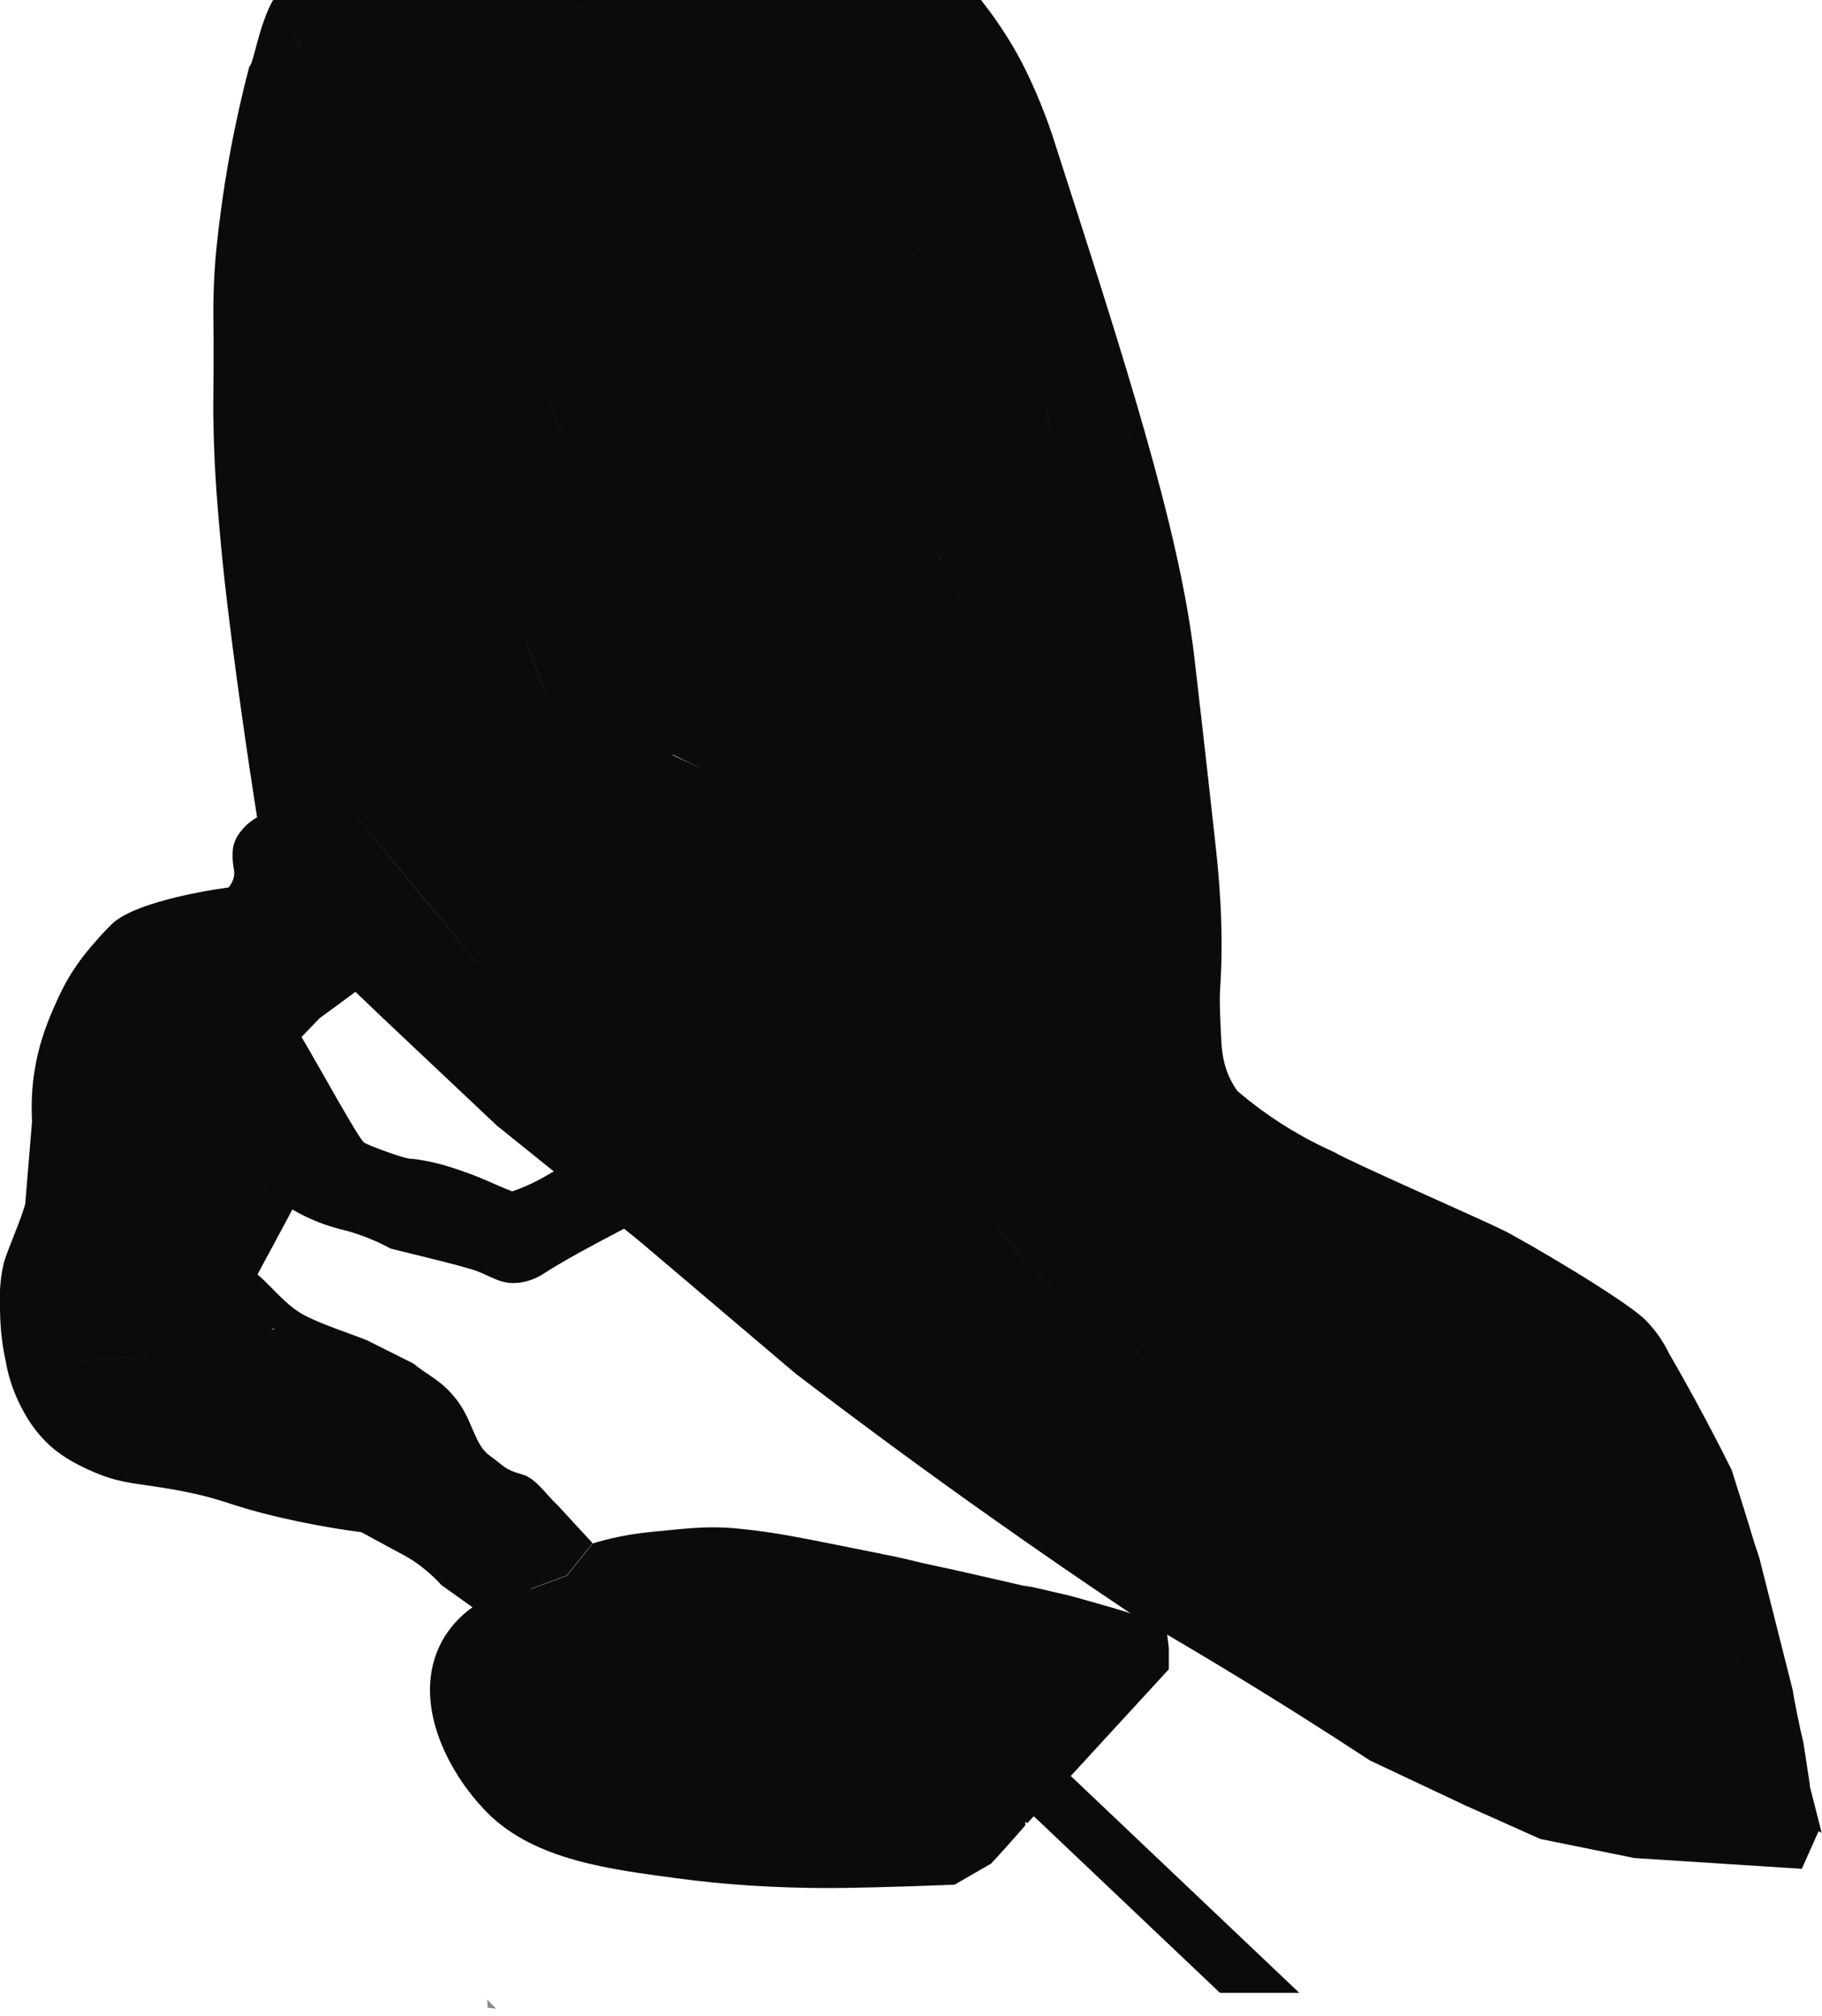 <?xml version="1.0" encoding="UTF-8"?><svg id="Layer_2" xmlns="http://www.w3.org/2000/svg" viewBox="0 0 206.47 228.4"><defs><style>.cls-1{fill:#8b8b8b;}.cls-2{fill:#b5b5b5;}.cls-3{fill:#8c8c8c;}.cls-4{fill:#131313;}.cls-5{fill:#242424;}.cls-6{fill:#1e1e1e;}.cls-7{fill:#0b0b0b;}.cls-8{fill:#070707;}.cls-9{fill:#141414;}.cls-10{fill:#1d1d1b;}.cls-11{fill:#a2a2a2;}.cls-12{fill:#292929;}.cls-13{fill:#565656;}.cls-14{fill:#5c5c5c;}.cls-15{fill:#313131;}.cls-16{fill:#575757;}.cls-17{fill:#767676;}</style></defs><g id="Layer_1-2"><g><path class="cls-13" d="M135.06,199.47c-.63-.34-1.27-.68-1.9-1.01,.63,.34,1.27,.68,1.9,1.01Z"/><path class="cls-1" d="M56.23,227.62c-.33-.05-.65-.09-.98-.13,0-.3-.02-.6-.03-.91"/><path class="cls-2" d="M55.24,227.49c.33,.04,.66,.08,.98,.13"/><path class="cls-17" d="M55.17,218.6c-.3-.32-.59-.64-.89-.96"/><path class="cls-12" d="M33.02,104.44c.41,.71,.82,1.41,1.23,2.12-.57-.24-1.15-.47-1.72-.71-.07-.37-.15-.75-.22-1.12l-.13-.25h.42l.42-.03Z"/><path class="cls-3" d="M142.4,228.4c-1.02-.7-2.04-1.41-3.06-2.11,1.02,.7,2.04,1.41,3.06,2.11Z"/><path class="cls-5" d="M102.27,201.54c-.38,.71-.76,1.42-1.14,2.13-.28-.03-.55-.05-.83-.06-1.97-1.01-3.84-2.43-5.94-2.94-4.3-1.04-8.71-1.6-12.92-3.22,6.99,1.11,14.48-.52,20.83,4.09Z"/><path class="cls-4" d="M95.32,208.6c0,.63,0,1.26,0,1.9-.35,.34-.7,.67-1.05,1.01,.35-.97,.71-1.94,1.06-2.91Z"/><path class="cls-9" d="M97.31,206.59c-.35,.33-.7,.67-1.05,1l1.05-1Z"/><path class="cls-8" d="M96.26,207.56l-1.03,1.02,1.03-1.02Z"/><path class="cls-11" d="M54.29,217.64c-.35-.43-.7-.85-1.05-1.28"/><path class="cls-15" d="M89.16,186.58c-5.57,.27-10.91-.15-14.79-4.95,4.93,1.65,9.86,3.3,14.79,4.95Z"/><path class="cls-16" d="M53.35,179.66c.27,0,.54,.03,.8,.06-.27,0-.54-.01-.8-.06Z"/><path class="cls-14" d="M56.28,127.59c.29,.29,.59,.58,.88,.87-.29-.29-.59-.58-.88-.87Z"/><path class="cls-6" d="M10.24,142.56c.32-.66,.65-1.32,.97-1.97-.32,.66-.65,1.32-.97,1.97Z"/><path class="cls-10" d="M3.11,127.58s-.06,0-.09,0c.03,0,.06,0,.09,0h0Z"/><path class="cls-7" d="M205.11,202.35l-.74-4.86c-.34-1.32-1.14-5.25-1.2-5.91-1.27-5.03-2.54-10.06-3.81-15.09-.19-.58-.38-1.16-.58-1.74-.91-3.05-2.03-6.56-2.55-8.19-1.3-2.61-2.68-5.27-4.16-7.98-.98-1.8-1.96-3.55-2.95-5.25-.47-.97-1.3-2.4-2.69-3.79-2.42-2.36-13.72-8.96-16.06-10.13s-17.5-7.82-19.16-8.85c-2.51-1.12-5.33-2.64-8.21-4.74-1-.73-1.93-1.47-2.78-2.2h0c-.22-.31-.52-.76-.8-1.34-.87-1.78-.97-3.39-1.03-4.53-.15-2.97-.21-4.45-.11-5.91,.44-6.77-.19-12.85-.49-15.69,0-.04,0-.06-.02-.18-.97-8.88-2.23-19.84-2.44-21.63-1.74-14.56-7.77-33.24-16.1-59.08,0,0-1.79-5.55-4.51-10.11-1.17-1.96-2.39-3.68-3.56-5.16H59.45c.09,.47,.19,.94,.29,1.41-.1-.47-.2-.95-.29-1.41H30.95c-1.64,2.87-2.21,7.3-2.7,7.55-1.78,6.82-2.72,12.48-3.25,16.59-.34,2.62-.65,5.07-.77,8.41-.12,3.28,0,3.97-.03,8.92-.03,4.16-.05,5.04,0,7.09,.11,5.26,.48,9.23,.86,13.4,.18,1.98,.48,4.93,1.26,11.03,.64,4.99,1.56,11.66,2.81,19.63-.98,.56-1.56,1.22-1.88,1.64-.23,.3-.51,.68-.7,1.26-.21,.63-.2,1.15-.19,1.71,.03,1.15,.29,1.43,.14,2.14-.11,.54-.39,.95-.6,1.2-.42,.05-10.36,1.37-13.24,4.16-.8,.77-1.73,1.84-1.73,1.84-.63,.72-1.58,1.8-2.55,3.27-.31,.46-1.15,1.78-2.03,3.78-.75,1.69-1.94,4.35-2.48,8.02-.2,1.35-.36,3.21-.24,5.44-.26,3.11-.51,6.22-.77,9.33-.44,1.76-2.09,5.38-2.42,6.7-.57,2.28-.45,4.14-.44,5.27,.02,3.07,.53,5.35,.66,5.93,.22,1.28,.69,3.13,1.75,5.16,.43,.82,1.28,2.42,2.87,3.99,1.25,1.23,2.84,2.28,5.37,3.36,3.42,1.47,5.17,1.2,10.21,2.2,4.92,.98,5.05,1.6,10.98,2.96,3.86,.89,7.05,1.38,9.11,1.65,1.35,.73,2.71,1.46,4.06,2.2,.86,.43,1.9,1.02,2.96,1.87,.83,.66,1.51,1.32,2.05,1.92,1.76,1.25,3.51,2.51,5.27,3.76,1.63-1.11,3.26-2.22,4.88-3.34,1.35-.5,2.69-1,4.04-1.5,.98-1.22,1.97-2.44,2.95-3.66-1.33-1.44-2.65-2.88-3.98-4.32-1.31-1.2-2.45-3.04-3.98-3.47-2.14-.6-1.98-.91-3.7-2.13s-1.94-3.96-3.7-6.27c-1.76-2.31-3.29-2.78-4.94-4.17-1.76-.88-3.51-1.76-5.27-2.64-2.31-.91-4.72-1.65-6.92-2.74-2.2-1.1-3.66-3.15-5.49-4.72,1.32-2.45,2.64-4.9,3.95-7.36,1.2,.7,2.59,1.36,4.17,1.87,1.09,.35,1.61,.42,2.75,.77,1.3,.41,2.72,.98,4.22,1.79,3.36,.85,7.2,1.73,9.29,2.39,2.09,.66,3.08,1.73,5.24,1.48,1.49-.17,2.54-.85,3-1.15,1.94-1.24,4.87-2.87,8.92-4.97,.65,.52,1.3,1.04,1.94,1.57,5.81,4.93,11.63,9.87,17.44,14.8,7.15,5.47,14.62,10.98,22.42,16.49,5.26,3.72,10.46,7.29,15.6,10.73,6.31,3.63,12.72,7.48,19.22,11.58,2.69,1.7,5.33,3.4,7.93,5.1,3.62,1.71,7.25,3.41,10.87,5.12,2.8,1.25,5.61,2.51,8.41,3.76,3.55,.72,7.11,1.44,10.66,2.16,6.32,.41,12.65,.81,18.97,1.22,.63-1.42,1.27-2.83,1.9-4.25l.35,.17c-.45-1.78-.9-3.56-1.36-5.35ZM16.08,115.46c.08,.49,.15,.99,.23,1.48-.08-.49-.15-.99-.23-1.48h0Zm1.23,5.26h0c-1.64,.21-3.27,.41-4.91,.62,1.64-.21,3.27-.41,4.91-.62Zm-1.18,2.49c-.59,.07-1.18,.14-1.77,.2-.15-.05-.31-.1-.46-.15,.15,.05,.31,.1,.46,.15,.59-.07,1.18-.14,1.77-.2Zm-3.76-7.92h0c-.88-.81-1.75-1.62-2.63-2.44,.88,.81,1.75,1.62,2.63,2.44Zm0,7.39v.08h0v-.08Zm-.12,.95c.03,.34,.06,.67,.1,1.01h0c-.03-.34-.06-.67-.1-1.01Zm.02,1.68c0,.07,0,.15,0,.22h0c0-.08,0-.15,0-.22Zm-2.01,18.04c0-.26,0-.53,0-.79,.12-.25,.25-.5,.37-.75-.12,.25-.25,.5-.37,.75v.79Zm.08-2.81c-.16-.17-.31-.34-.47-.51,.16,.17,.31,.34,.47,.51,.3,0,.61,0,.91-.01-.3,0-.61,0-.91,.01Zm-4.02-11.97c1.04-1.66,2.08-3.32,3.11-4.99-1.04,1.66-2.08,3.32-3.11,4.99h0Zm.92,25.95c-1.34-.02-2.67-.04-4.01-.06h0c1.34,.02,2.67,.04,4.01,.06,4.91-.71,9.75-1.05,14.44-.51-4.69-.54-9.54-.19-14.44,.51Zm13.45-28.09c.17-.22,.35-.45,.54-.69h0c-.19,.24-.37,.47-.54,.69Zm-1.38-3.71h0c1.22-.36,2.45-.71,3.67-1.07-1.22,.36-2.45,.71-3.67,1.07Zm9.14,8.98c-.02,.33,.07,.67,.24,1.01-.16-.34-.26-.68-.24-1.01Zm2.74,18.93c-.21,.04-.36,.01-.44-.07,.15,.02,.3,.05,.44,.07Zm29.59-62.6l.37-1.54h0l-.37,1.54Zm.31,21.6h0c-.1,.05-.19,.11-.28,.17,.09-.06,.18-.11,.28-.17Zm0,7.83c-.27-.31-.53-.62-.8-.93-.78-.88-1.34-1.72-1.61-2.54,.27,.82,.83,1.66,1.61,2.54,.27,.31,.53,.62,.8,.93Zm-2.93-9.89h0c-1.57-1.95-3.14-3.9-4.71-5.84,1.57,1.95,3.14,3.9,4.71,5.84ZM54.23,3.56c-.05,.22-.09,.44-.14,.67,.05-.22,.09-.45,.14-.67,.22,.73,.67,1.52,.9,2.26-.23-.73-.67-1.53-.9-2.26Zm.34-1.5c-.49,.13-1,.21-1.52,.26,.52-.04,1.02-.12,1.52-.26Zm-3.23,68.63c.6-.35,1.2-.7,1.79-1.06-.6,.35-1.2,.7-1.79,1.06l-.08,2.9c.03-.97,.06-1.93,.08-2.9Zm-5.55-35.6h0c-.41-1.87-.83-3.75-1.24-5.62,.41,1.87,.83,3.75,1.24,5.62Zm-2.72,22.54c.74,.94,1.48,1.89,2.22,2.83-.74-.94-1.48-1.89-2.22-2.83h0Zm.09,31.01h0c-.96-.39-1.92-.77-2.88-1.16h0c.96,.39,1.92,.77,2.88,1.16Zm-1.98-30h0c-.53,.51-1.06,1.02-1.59,1.53,.53-.51,1.06-1.02,1.59-1.53Zm-1.81,32.72c5.3,6.39,10.6,12.78,15.89,19.18-5.3-6.39-10.6-12.78-15.89-19.18-.07-.91-.14-1.82-.22-2.73,.07,.91,.14,1.82,.22,2.73Zm14.3,22c-.15-.59-.29-1.17-.44-1.76-3.29-2.08-6.25-4.46-8.75-7.23,2.5,2.77,5.46,5.15,8.75,7.23,.15,.59,.29,1.18,.44,1.76Zm-14.69-52.61h0c-.63-1-1.27-1.99-1.91-2.99,.64,1,1.28,1.99,1.91,2.99Zm-3.59,42.18c.86,1.01,1.16,2.11-1.13,3.61h0c2.3-1.5,1.99-2.6,1.13-3.61Zm-2.03-77.48h0c.35,8.1,.7,16.2,1.05,24.3h0c-.35-8.1-.7-16.2-1.05-24.3Zm1.16-18.33c-.23-1.14-.62-2.28-1.2-3.42,.59,1.14,.97,2.28,1.2,3.42Zm-4.2,16.47c.12-.07,.26-.14,.4-.21-.14,.07-.28,.14-.4,.21h0Zm2.02,65.08c-.46-3.7-1.4-7.33-2.13-10.99-.03-.34-.07-.67-.1-1.01,.03,.34,.07,.67,.1,1.01,.73,3.66,1.67,7.3,2.13,10.99Zm-2.12-65.15l.04,.02-.04-.02h0Zm-3.02,4.08c-.65,.64-1.31,1.28-1.96,1.91,.65-.64,1.31-1.28,1.96-1.91h0Zm1.06,10.82c-.01-.14-.03-.28-.04-.43,.01,.14,.03,.28,.04,.43,.21,.24,.4,.48,.58,.72-.18-.24-.37-.48-.58-.72Zm-.97-11.89l-.09,1c.03-.33,.06-.67,.09-1,1.1-.72,2.21-1.44,3.31-2.15-1.1,.72-2.21,1.44-3.31,2.15Zm3.66,109.3c-.34-.52-.79-1.05-1.21-1.57,.43,.53,.88,1.05,1.21,1.57h0Zm31.29-2.8c-.86,.52-1.86,1.05-2.98,1.51-.42,.17-.82,.33-1.22,.46-2.39-.93-3.62-1.7-7.16-2.8-1.77-.55-3.01-.73-3.66-.83-.21-.03-.4-.05-.55-.07-.29-.04,.37,.11-.52-.06s-4.25-1.39-4.86-1.75-4.75-7.99-7.12-11.98c.68-.71,1.35-1.41,2.03-2.12,1.36-1,2.72-2,4.08-3,.93,.89,1.86,1.78,2.79,2.67,4.41,4.16,8.82,8.32,13.23,12.48,2.15,1.73,4.31,3.47,6.46,5.2-.17,.09-.34,.18-.5,.28Zm1-53.52c-.33,0-.67,0-1,0-1.09-2.74-2.17-5.47-3.13-8.23,.97,2.76,2.05,5.49,3.13,8.23,.33,0,.67,0,1,0h0Zm1.99-27.99c-1.58-2.32-2.66-4.69-3.36-7.09,.71,2.4,1.78,4.77,3.36,7.09h0Zm.43-50.99c.09,.21,.14,.42,.1,.61,.03-.19-.01-.39-.1-.61Zm2.95,109.15c.96-.04,1.81-.08,2.63-.12-.82,.04-1.67,.07-2.63,.12Zm3.55-8.1h0l.05-2.03c-.02,.68-.03,1.35-.05,2.03Zm60.91,16.89c0-.28,0-.56,.01-.83-.01,.27-.02,.55-.01,.83h0Zm-3.84,34.77c-.35,0-.64-.09-.82-.27,.18,.18,.47,.26,.82,.27Zm-.99-102.86c-.09-.5-.16-1-.19-1.47,.03,.47,.09,.96,.19,1.47Zm-1.51-17.64c-.36,.47-1.06,1.04-1.63,1.34,.57-.3,1.28-.88,1.63-1.34Zm-4.51,32.78c1.41,0,2.83,0,4.25,0h-4.25Zm-1.41-36.99c.27,.15,.53,.29,.8,.44-.27-.15-.53-.29-.8-.44h0Zm3.3,86.03h0c-1.4-.78-2.8-1.56-4.21-2.33,1.4,.78,2.81,1.56,4.21,2.33Zm-5.14-64.87c-.09-1.28-.2-2.55-.38-3.81,.19,1.26,.29,2.53,.38,3.81Zm.25,3.83h0c-1.52-4.48-3.04-8.96-4.58-13.49,1.54,4.53,3.06,9.01,4.58,13.49Zm-8,8.98c-.33,.32-.65,.64-.98,.96,.33-.32,.65-.64,.98-.96h0c.67,.01,1.33,.03,2,.04-.67-.01-1.33-.03-2-.04Zm1.16,7.47h0c-.07-.17-.13-.35-.21-.52,.07,.17,.14,.35,.21,.52Zm-.16-4.65c-.31,.05-.62,.1-.93,.15h0c.31-.05,.62-.1,.93-.15Zm-.89-4.69c-.05,.13-.08,.27-.11,.41,.03-.14,.06-.28,.11-.41,.31-.03,.62-.08,.92-.14-.31,.06-.61,.1-.92,.14Zm.95-.14h0c-.35,.33-.7,.67-1.05,1.01,.35-.34,.7-.67,1.05-1.01Zm.89-.92c.31-.29,.63-.57,.94-.86h0c-.31,.29-.63,.57-.94,.86Zm.04-.04l.03-.03,.02-.02-.06,.06Zm0-3.47c.26,.32,.53,.64,.79,.96-.26-.32-.53-.64-.79-.96h0c-.64-3.35-1.29-6.71-1.93-10.06-.39-.14-.79-.27-1.18-.41,.39,.14,.79,.27,1.18,.41,.02-.58,.03-1.16,.05-1.73-.33-.57-.67-1.14-1-1.71,.33,.57,.67,1.14,1,1.71-.02,.58-.03,1.16-.05,1.74,.64,3.36,1.29,6.71,1.93,10.06Zm-4.04,7.51h0c.35-.35,.7-.7,1.05-1.05-.35,.35-.7,.7-1.05,1.05Zm.99-.02h0c-.3,0-.6,.02-.9,.03,.3,0,.6-.02,.9-.03Zm1.16-33.3h0c-.42,.5-.81,.96-1.19,1.41,.38-.45,.77-.91,1.19-1.41Zm-1.08,9.76v0c-.49-1.57-.97-3.13-1.46-4.69,.48,1.56,.97,3.13,1.46,4.69Zm-1.07,23.56c-.31,.31-.63,.63-.94,.94h0c.31-.31,.63-.63,.94-.94Zm-2.95-33.05h0c-.3,.29-.6,.59-.9,.88l-.02,.03,.02-.03c.3-.29,.6-.58,.9-.88,.29-.3,.59-.6,.88-.9-.29,.3-.59,.6-.88,.9Zm.12,29.09c-.43,.26-.85,.52-1.28,.77h0c.43-.26,.86-.52,1.28-.77Zm.65-32.19c.17,.65,.33,1.3,.5,1.95,.22,.75,.44,1.5,.66,2.25-.22-.75-.44-1.5-.66-2.25-.17-.65-.33-1.3-.5-1.95Zm-3.84-20.98c1.02-2.59,2.56-3.34,4.52-2.87-1.96-.47-3.5,.27-4.52,2.87h0c-.6,2.2-1.19,4.4-1.79,6.6,.6-2.2,1.19-4.4,1.79-6.6Zm1.03,21.53c-.04,.11-.08,.23-.11,.35h0c.03-.12,.06-.24,.11-.35Zm-3.06-6.35c.74,.49,1.49,.98,2.23,1.46h0c-.74-.49-1.49-.97-2.23-1.46h0Zm1.1,2.89h0c-.35,.35-.71,.71-1.06,1.06,.35-.35,.71-.71,1.06-1.06Zm-2.01,2.01c.35-.35,.7-.7,1.04-1.04h-.01l-1.03,1.04Zm-.96-1.94h0v-.05c-.35,.35-.69,.69-1.03,1.04h0c.34-.35,.68-.69,1.03-1.04v.05Zm-2.05,1.96h0l1.89,1.07c-.63-.36-1.26-.71-1.89-1.07Zm.91,14.11c-.32,.3-.64,.61-.95,.91h0l.96-.91Zm-3.96-21.12c1.38,.28,2.76,.55,4.14,.83-1.38-.28-2.76-.55-4.14-.83h0Zm-1.02,11.02c.38-.39,.75-.78,1.13-1.17,.85-1.26,1.71-2.52,2.56-3.78,.47-.02,.94-.05,1.41-.07-.47,.02-.94,.05-1.41,.07-.85,1.26-1.71,2.52-2.56,3.78-.38,.39-.75,.78-1.13,1.17,.07,.62,.14,1.24,.21,1.86,.31,.08,.62,.16,.92,.25h0c-.31-.08-.62-.16-.92-.25h0c-.07-.62-.14-1.24-.21-1.86h0Zm-2.03-12.83l.26,.11-.26-.11h0Zm.07,.84h0c-.32,.37-.64,.74-.96,1.1,.32-.37,.64-.74,.96-1.1Zm.35,9.35c-.46-.75-.91-1.49-1.37-2.24-.29-.71-.59-1.42-.88-2.13,.29,.71,.59,1.42,.88,2.13,.46,.75,.91,1.49,1.37,2.24Zm-1.86-10.19c-.19,.56-.38,1.12-.56,1.68h0c.19-.56,.38-1.12,.56-1.68-.47-.11-.9-.16-1.29-.16,.39,0,.82,.06,1.29,.16Zm4.18,20.91c.48-.54,.96-1.09,1.44-1.63-.48,.54-.96,1.09-1.44,1.63-1.91,10.97-3.83,21.94-5.74,32.91,1.91-10.97,3.83-21.94,5.74-32.91Zm-16.63,75.91c-.43-.42-.86-.83-1.29-1.25l1.29,1.25h0Zm-.98-28.97v-.06s2.7,1.32,4.06,1.95c-1.35-.63-2.71-1.26-4.06-1.89Zm5.43-16.4c.53-3.51-.16-7.07-.42-10.63h0c.26,3.56,.95,7.11,.42,10.63Zm8.56,32.36h0c.5,.5,.99,1,1.49,1.5-.5-.5-.99-1-1.49-1.5Zm-.99-7.01c-2.32-1.83-4.64-3.66-6.95-5.49,2.32,1.83,4.64,3.66,6.95,5.49,3.44,2.09,6.88,4.19,10.32,6.28-3.44-2.09-6.88-4.19-10.32-6.28Zm10.93-72l.69-.64c-.23,.21-.46,.43-.69,.64h0Zm.04,6.06c.67,.35,1.34,.69,2.02,1.04,.36,.27,.73,.55,1.09,.82-.36-.27-.73-.55-1.09-.82-.67-.35-1.34-.69-2.02-1.04Zm3.02,98.95h0c.56,.16,1.11,.33,1.64,.52-.53-.19-1.08-.36-1.64-.52Zm1.86-61.94c-.24,0-.49,0-.73,.01,.24,0,.49-.01,.73-.01,.3,.2,.59,.41,.89,.61-.3-.2-.59-.41-.89-.61Zm1.05-1.07c.02-.32,.03-.64,.05-.95h0c-.02,.32-.03,.64-.05,.95Zm.18-1.04c.31-.33,.63-.67,.95-1-.32,.33-.63,.67-.94,1h0Zm.94-.99h0c.31-.31,.62-.62,.94-.94-.31,.31-.62,.62-.94,.94Zm.95,3.91h0c.04,.43,.09,.87,.13,1.31l-.13-1.31Zm1.05,2.07c-.04-.12-.05-.24-.06-.35,.01,.12,.02,.24,.06,.35h0Zm-.01-.94h0c-.29,.13-.59,.19-.91,.18h0c.32,0,.62-.05,.91-.18,.32-.32,.63-.63,.95-.95-.32,.32-.63,.63-.95,.95Zm1.97-1h0c-.33,.33-.67,.67-1,1,.33-.33,.67-.67,1-1Zm-.04,3.05c.33-.34,.67-.68,1-1.01-.33,.34-.67,.67-1,1.01h0Zm.66,68.15c2.87,3.39,5.77,6.76,8.76,10.06-2.99-3.29-5.89-6.66-8.76-10.06Zm29.36,30.89c-6.34-4.98-12.68-9.97-19.02-14.95,6.34,4.98,12.68,9.97,19.02,14.95h0Zm3.05-7.09h0c1.42,1.61,2.85,3.22,4.27,4.83-1.42-1.61-2.85-3.22-4.27-4.83Zm7.68,4.58c.76,.58,1.46,1.22,2.05,1.94-.59-.72-1.29-1.36-2.05-1.94Zm31.62,6.64c-1.58,2.76-2.64,5.76-2.46,9.31-.18-3.55,.88-6.55,2.46-9.31Zm-5.11-14.71c-.18-.56-.31-1.18-.39-1.83,.08,.65,.21,1.27,.39,1.83Zm-6.2-15.33c-.38,.41-.75,.74-1.03,.68,.28,.06,.65-.27,1.03-.68Zm-2.31,17c.4-1.24,.72-2.23,.97-3.02-.25,.79-.57,1.78-.97,3.02h0Zm3.3,35.84h0c1.07,1.32,2.18,2.56,3.34,3.67-1.16-1.11-2.27-2.35-3.34-3.67Zm14,2.89c-3-1.02-5.99-2.03-8.99-3.05-3.98-2.35-7.97-4.7-11.95-7.05h0c3.98,2.35,7.97,4.7,11.95,7.05h0c3,1.02,5.99,2.03,8.99,3.05h0Zm4.87-9.48c-2.58,.52-5.15,1.03-7.73,1.55,.89,2.46,1.77,4.92,2.66,7.38-.88-2.46-1.77-4.92-2.66-7.38-1.06-1.36-2.12-2.72-3.18-4.07-4-.29-8-.57-11.99-.86h0c4,.29,8,.58,11.99,.86h0c1.06,1.36,2.12,2.72,3.18,4.07,2.58-.52,5.15-1.03,7.73-1.55h0Zm.56,1.33h0c.24-.35,.48-.7,.72-1.06-.24,.36-.48,.71-.72,1.06Zm3.06-4.52h0c.76,.95,1.26,1.87,1.55,2.77-.3-.9-.79-1.82-1.55-2.77Z"/><path class="cls-7" d="M121.36,201.22l11.09-12.07v-2.42c-.1-.84-.2-1.69-.31-2.53-1.34-.46-2.67-.92-4.01-1.38-1.57-.54-5.94-1.73-6.82-1.99-1.69-.39-6.67-1.56-4.95-1.1,.39,.1,.53,.15,.53,.15,0,.02-4.39-1-7.6-1.73-2.04-.47-3.99-.83-6.3-1.41-.9-.23-3.3-.71-8.09-1.67-5.23-1.05-7.63-1.48-10.69-1.8-.8-.08-1.21-.13-1.83-.16-2.46-.14-4.46,.06-8.41,.46-1.08,.11-2.25,.24-3.71,.54-1.14,.23-2.17,.5-3.08,.78-.98,1.22-1.97,2.44-2.95,3.66-1.35,.5-2.69,1-4.04,1.5-1.12,0-3.9,.17-6.61,2.05-2.22,1.54-3.29,3.47-3.59,4.05-3.37,6.5,.55,14.52,5.23,19.25,5.38,5.44,14.18,6.44,21.38,7.42,5.7,.78,11.46,1.11,17.21,1.12,2.21,0,7.6-.11,13.82-.36,.19,0,.37-.02,.54-.02l4.14-2.39c.76-.81,2.13-2.32,3.87-4.32,0-.06,0-.13,0-.2s0-.13,0-.2l.24,.14,.73-.79,21.1,20.02h8.99l-25.9-24.58Z"/></g></g></svg>